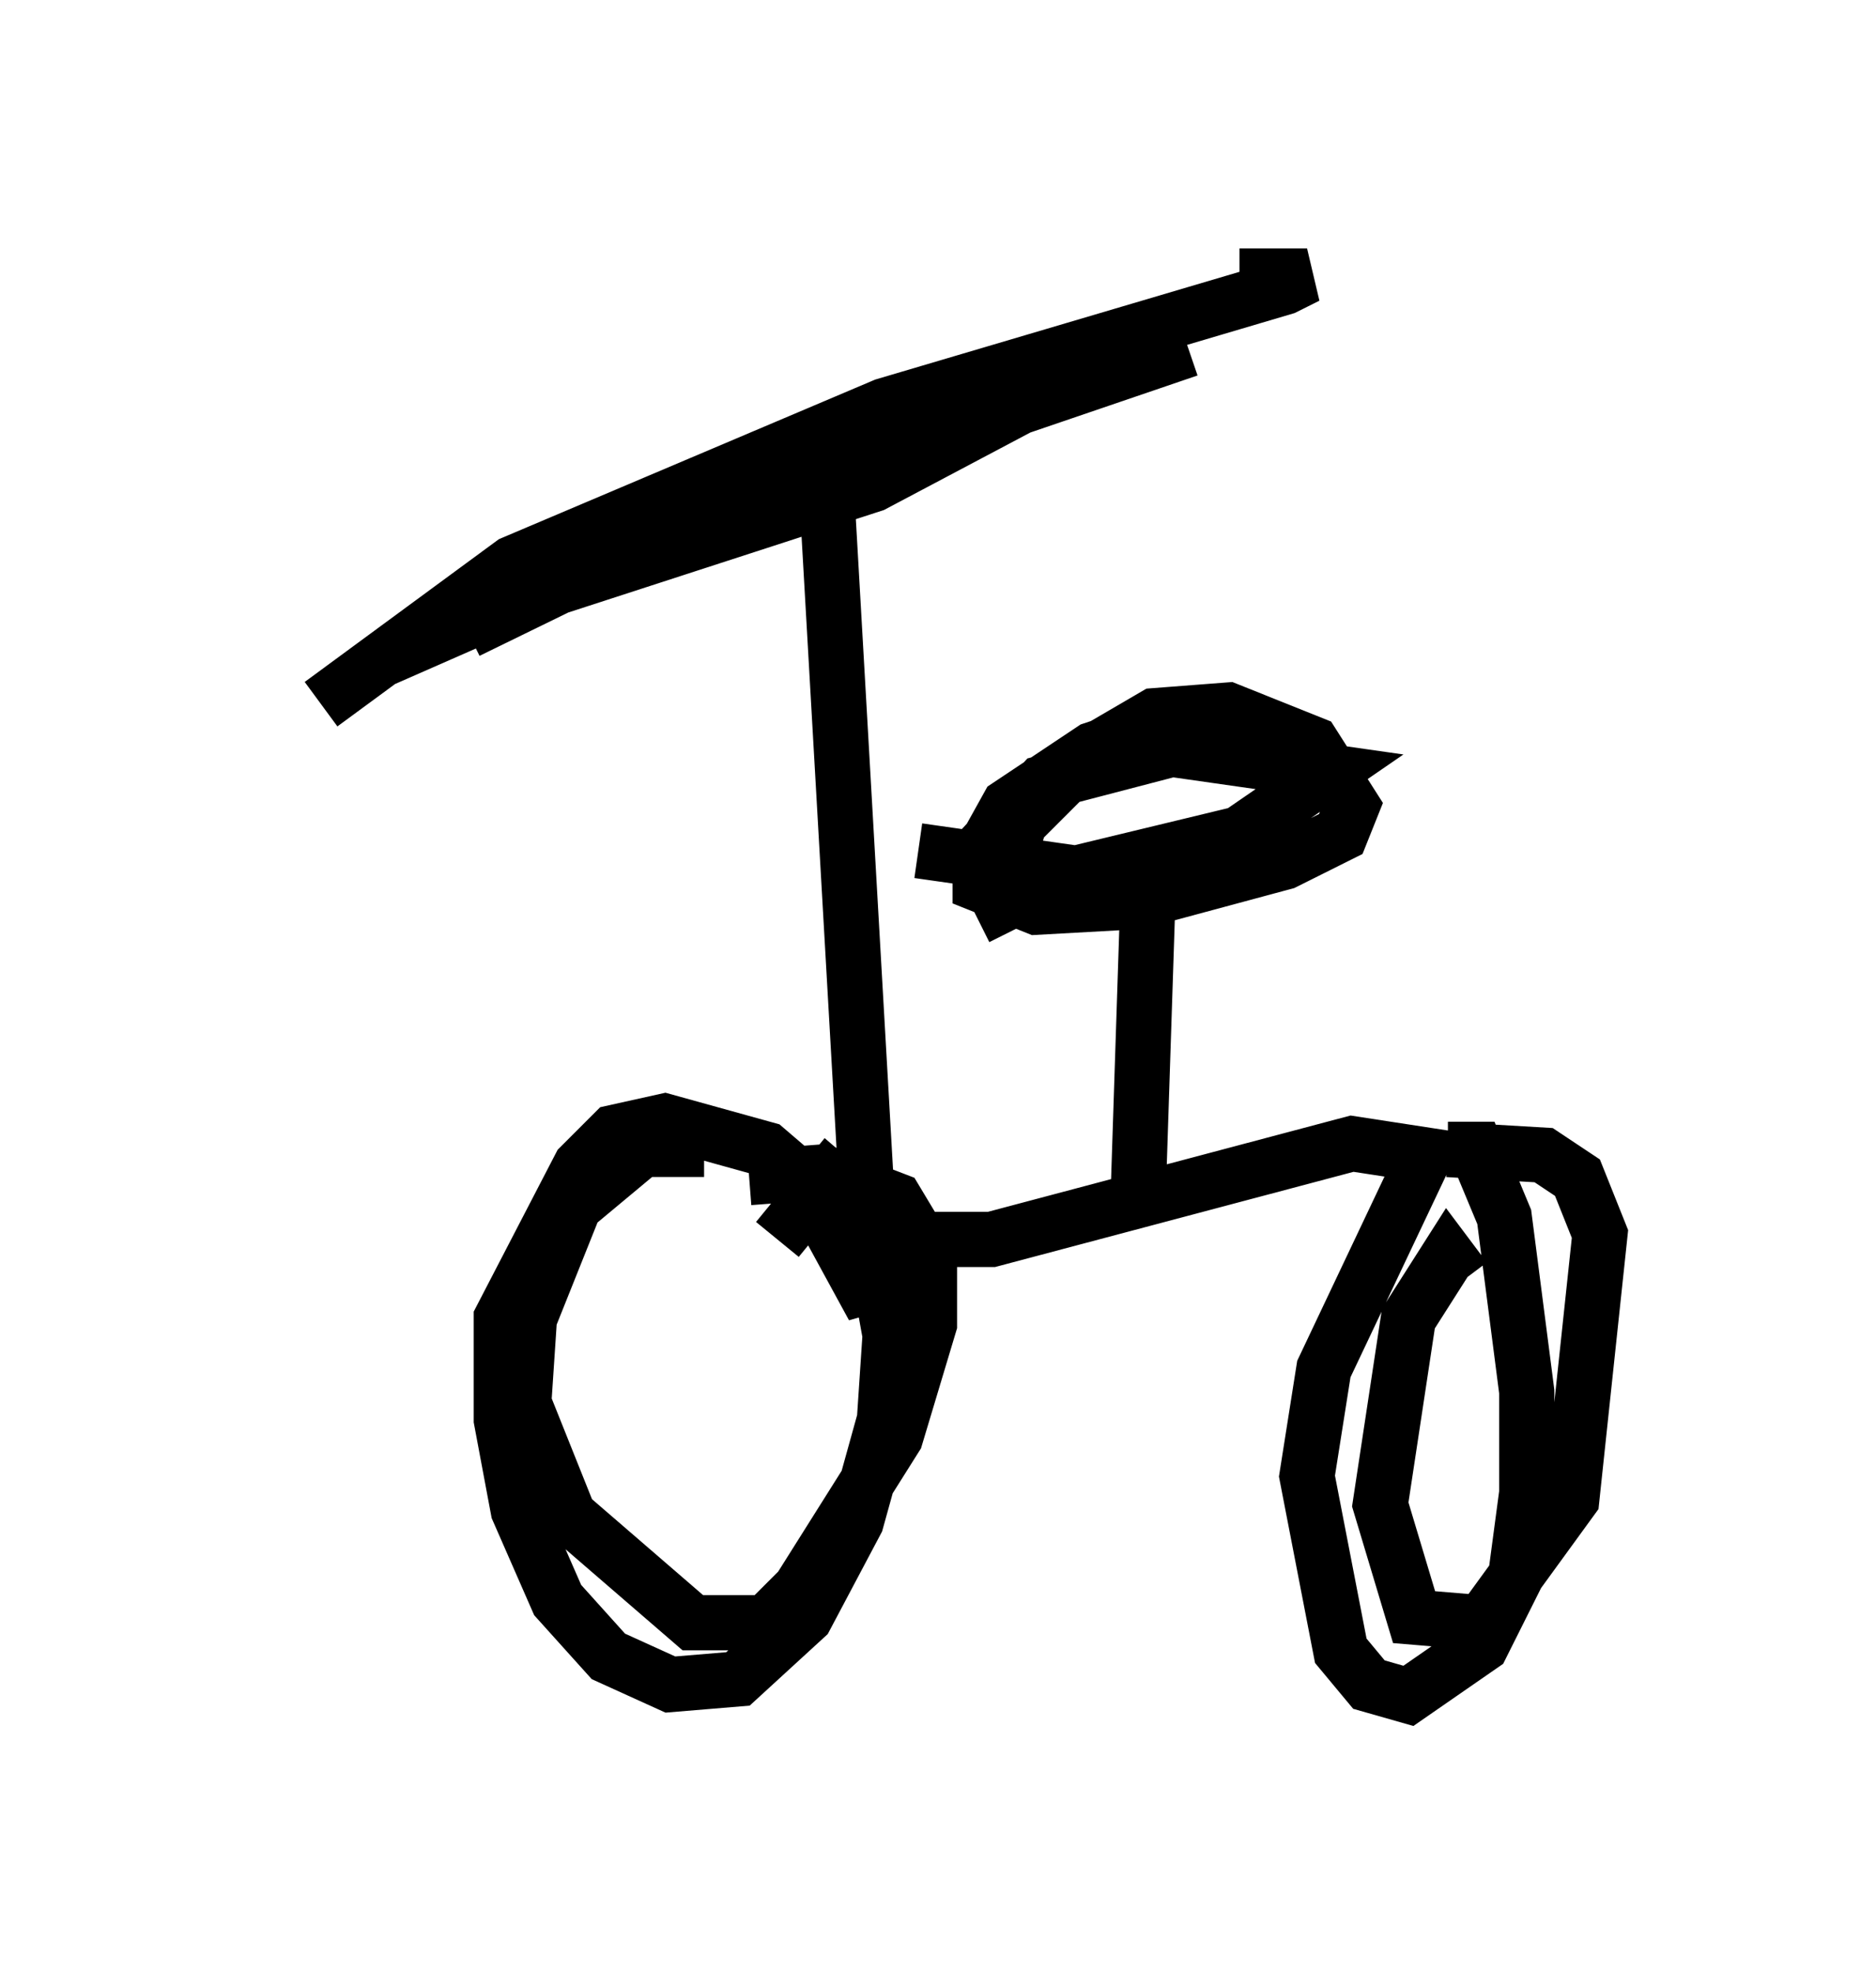 <?xml version="1.0" encoding="utf-8" ?>
<svg baseProfile="full" height="35.725" version="1.1" width="33.99" xmlns="http://www.w3.org/2000/svg" xmlns:ev="http://www.w3.org/2001/xml-events" xmlns:xlink="http://www.w3.org/1999/xlink"><defs /><rect fill="white" height="35.725" width="33.99" x="0" y="0" /><path d="M5, 14.086 m0.817, -1.327 l3.471, -2.552 6.738, -2.858 l7.248, -2.144 0.408, -0.204 l-1.225, 0.0 m-7.452, 4.39 l0.817, 14.292 -1.225, -2.246 l-0.715, -0.613 -1.838, -0.51 l-0.919, 0.204 -0.613, 0.613 l-1.429, 2.756 0.0, 1.838 l0.306, 1.633 0.715, 1.633 l0.919, 1.021 1.123, 0.51 l1.225, -0.102 1.225, -1.123 l0.919, -1.735 0.51, -1.838 l0.102, -1.531 -0.408, -2.246 l-0.715, -0.613 -0.919, 1.123 m2.45, 0.0 l1.429, 0.0 6.533, -1.735 l1.327, 0.204 -1.838, 3.879 l-0.306, 1.94 0.613, 3.165 l0.51, 0.613 0.715, 0.204 l1.327, -0.919 0.613, -1.225 l0.204, -1.531 0.0, -1.838 l-0.408, -3.165 -0.51, -1.225 l-0.51, 0.0 m-5.615, 0.919 l0.204, -6.227 m-4.185, -0.102 l2.858, 0.408 2.96, -0.715 l1.633, -1.123 -2.858, -0.408 l-2.348, 0.613 -1.327, 1.429 m1.735, -8.677 l-3.471, 1.838 -7.861, 2.552 l-1.021, 0.613 12.556, -5.513 l1.225, -0.408 -1.225, 0.715 l-6.329, 2.348 -4.696, 2.348 l4.39, -2.144 8.677, -2.96 m-8.779, 14.496 l-1.123, 0.0 -1.225, 1.021 l-0.817, 2.042 -0.102, 1.531 l0.817, 2.042 2.246, 1.94 l1.327, 0.0 0.613, -0.613 l1.735, -2.756 0.613, -2.042 l0.0, -1.225 -0.613, -1.021 l-1.327, -0.51 -1.327, 0.102 m12.965, 1.838 l-0.306, -0.408 -0.715, 1.123 l-0.51, 3.369 0.613, 2.042 l1.225, 0.102 1.633, -2.246 l0.51, -4.798 -0.408, -1.021 l-0.613, -0.408 -1.735, -0.102 m-7.861, -3.981 l-0.306, -0.613 0.408, -1.327 l1.225, -1.225 1.225, -0.715 l1.327, -0.102 1.531, 0.613 l0.715, 1.123 -0.204, 0.51 l-1.021, 0.51 -2.654, 0.715 l-1.838, 0.102 -1.021, -0.408 l0.0, -0.51 0.51, -0.919 l1.531, -1.021 1.838, -0.613 l1.633, 0.408 " fill="none" stroke="black" stroke-width="1" /></svg>